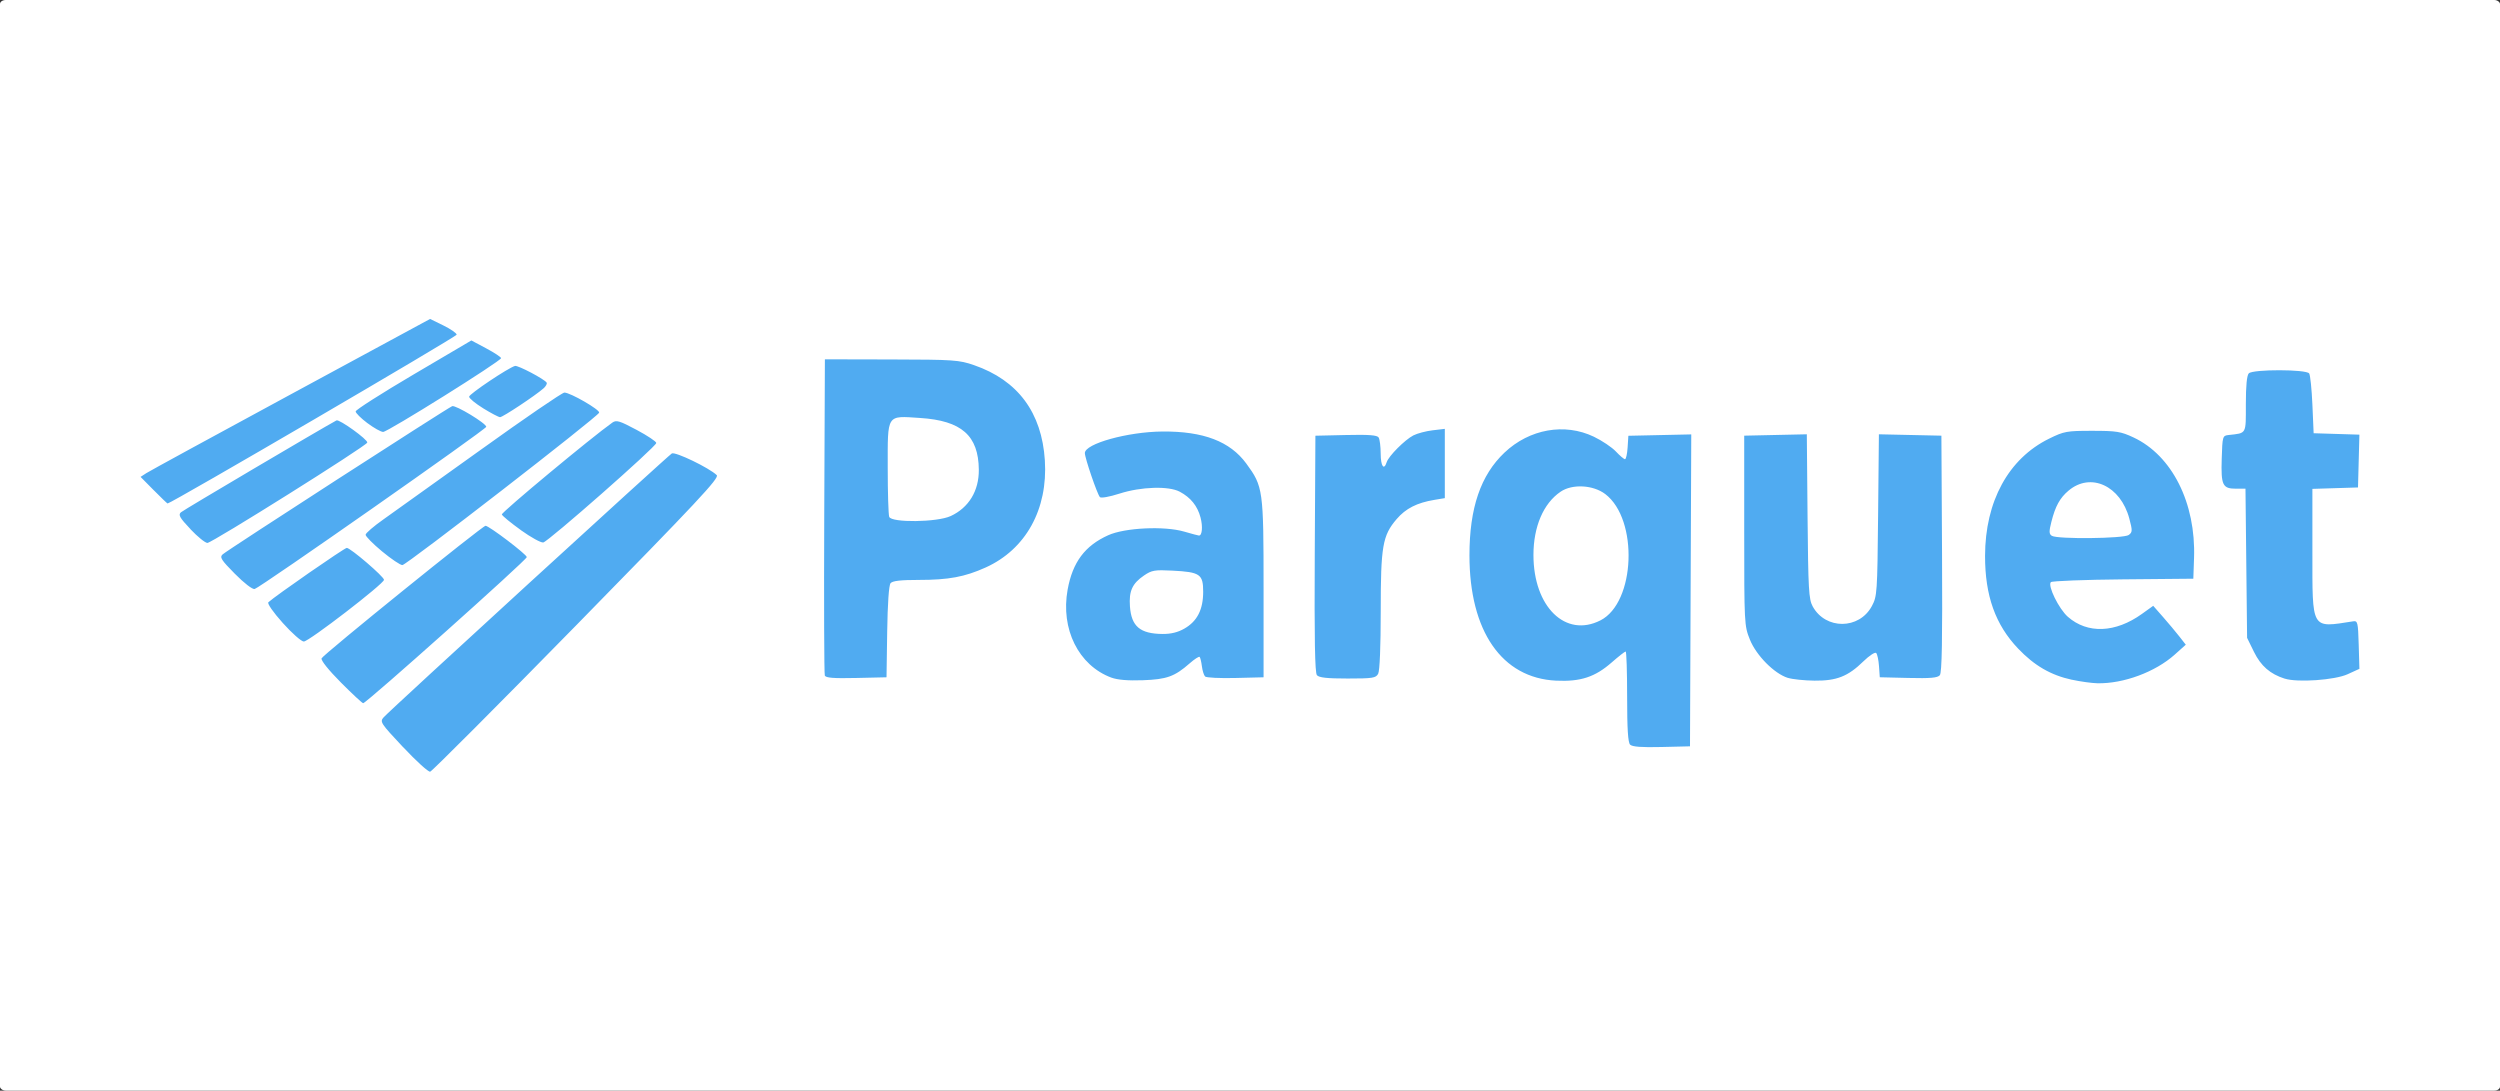 <?xml version="1.0" encoding="UTF-8" standalone="no"?>
<svg
   width="268.339mm"
   height="117.064mm"
   inkscape:version="1.2.2 (b0a8486541, 2022-12-01)"
   sodipodi:docname="logo.svg"
   version="1.1"
   viewBox="0 0 268.339 117.064"
   id="svg11"
   xmlns:inkscape="http://www.inkscape.org/namespaces/inkscape"
   xmlns:sodipodi="http://sodipodi.sourceforge.net/DTD/sodipodi-0.dtd"
   xmlns="http://www.w3.org/2000/svg"
   xmlns:svg="http://www.w3.org/2000/svg"
   xmlns:rdf="http://www.w3.org/1999/02/22-rdf-syntax-ns#"
   xmlns:cc="http://creativecommons.org/ns#"
   xmlns:dc="http://purl.org/dc/elements/1.1/">
  <rect x="0" y="0" width="268.339" height="117.064" fill="#333333" stroke="none"/>
  <defs
     id="defs13" />
  <sodipodi:namedview
     id="cvfa"
     bordercolor="#666666"
     borderopacity="1.0"
     fit-margin-bottom="0"
     fit-margin-left="0"
     fit-margin-right="0"
     fit-margin-top="0"
     inkscape:current-layer="g9"
     inkscape:cx="212.13203"
     inkscape:cy="665.69052"
     inkscape:document-rotation="0"
     inkscape:document-units="mm"
     inkscape:pageopacity="0.0"
     inkscape:pageshadow="2"
     inkscape:window-height="1129"
     inkscape:window-maximized="1"
     inkscape:window-width="1854"
     inkscape:window-x="66"
     inkscape:window-y="32"
     inkscape:zoom="0.49497475"
     pagecolor="#ffffff"
     showgrid="false"
     inkscape:showpageshadow="2"
     inkscape:pagecheckerboard="0"
     inkscape:deskcolor="#d1d1d1" />
  <title
     id="title3">Apache Parquet logo</title>
  <g
     transform="translate(245.74,148.579)"
     inkscape:groupmode="layer"
     inkscape:label="Layer 1"
     id="g9">
    <g
       id="g1063">
      <rect
         style="opacity:1;fill:#ffffff;fill-opacity:1;stroke:none;stroke-width:4.974;stroke-linecap:round"
         id="rect348"
         width="268.339"
         height="117.064"
         x="-245.74"
         y="-148.579"
         rx="0.618"
         ry="0.426" />
      <path
         d="m -202.466,-68.373 c -2.452,-2.616 -2.525,-2.729 -2.084,-3.224 0.699,-0.784 30.5,-28.06 30.92,-28.31 0.37,-0.214 4.023,1.55 4.822,2.328 0.306,0.298 -2.068,2.836 -15.02,16.05 -8.461,8.635 -15.55,15.74 -15.74,15.78 -0.197,0.043 -1.501,-1.141 -2.898,-2.632 z m 131.7,-0.27 c -0.234,-0.234 -0.325,-1.689 -0.325,-5.167 0,-2.663 -0.07,-4.842 -0.156,-4.842 -0.086,0 -0.768,0.535 -1.515,1.189 -1.782,1.559 -3.341,2.068 -5.954,1.943 -5.82,-0.279 -9.299,-5.311 -9.299,-13.45 0,-5.085 1.201,-8.606 3.763,-11.03 2.68,-2.535 6.454,-3.206 9.589,-1.704 0.873,0.418 1.937,1.132 2.365,1.587 0.427,0.455 0.867,0.827 0.978,0.827 0.11,0 0.237,-0.566 0.281,-1.257 l 0.081,-1.257 6.751,-0.148 -0.068,16.74 -0.068,16.74 -3.048,0.074 c -2.146,0.052 -3.144,-0.022 -3.373,-0.251 z m -3.183,-13.35 c 3.749,-1.915 4.09,-10.82 0.518,-13.55 -1.3,-0.992 -3.543,-1.114 -4.798,-0.261 -1.847,1.255 -2.917,3.747 -2.917,6.795 0,5.568 3.449,8.93 7.196,7.015 z m -135.2,6.669 c -1.322,-1.329 -2.158,-2.373 -2.074,-2.59 0.151,-0.393 17.28,-14.24 17.6,-14.23 0.395,0.015 4.426,3.078 4.426,3.363 0,0.3 -17.22,15.68 -17.56,15.68 -0.1,0 -1.178,-1.002 -2.396,-2.226 z m 185.8,-0.292 c -2.262,-0.491 -4.026,-1.513 -5.769,-3.341 -2.448,-2.566 -3.561,-5.687 -3.554,-9.963 0.01,-5.844 2.512,-10.43 6.863,-12.57 1.621,-0.798 1.891,-0.847 4.637,-0.847 2.612,0 3.074,0.074 4.434,0.711 4.142,1.941 6.703,7.042 6.497,12.94 l -0.077,2.222 -7.532,0.07 c -4.142,0.039 -7.634,0.173 -7.76,0.299 -0.369,0.369 0.859,2.871 1.824,3.719 2.11,1.852 5.104,1.735 7.955,-0.311 l 1.208,-0.867 1.046,1.191 c 0.576,0.655 1.362,1.594 1.749,2.087 l 0.702,0.896 -1.184,1.06 c -2.088,1.87 -5.492,3.134 -8.297,3.079 -0.599,-0.012 -1.832,-0.183 -2.742,-0.38 z m 6.097,-15.54 c 0.404,-0.301 0.41,-0.459 0.064,-1.761 -0.938,-3.525 -4.145,-5.002 -6.52,-3.003 -0.937,0.789 -1.422,1.671 -1.848,3.362 -0.262,1.04 -0.253,1.298 0.052,1.491 0.595,0.377 7.731,0.299 8.252,-0.089 z m -109.2,15.31 c -3.521,-1.31 -5.46,-5.213 -4.693,-9.444 0.534,-2.948 1.853,-4.714 4.363,-5.843 1.787,-0.804 6.015,-1.005 8.142,-0.387 0.805,0.234 1.522,0.426 1.593,0.426 0.344,0 0.426,-0.963 0.165,-1.947 -0.327,-1.233 -1.055,-2.135 -2.228,-2.76 -1.188,-0.633 -4.155,-0.539 -6.467,0.204 -1.088,0.35 -1.986,0.509 -2.105,0.374 -0.294,-0.334 -1.614,-4.199 -1.614,-4.725 0,-1.006 4.594,-2.283 8.32,-2.314 4.398,-0.036 7.26,1.056 9.006,3.435 1.811,2.469 1.856,2.795 1.856,13.42 v 9.525 l -3.02,0.075 c -1.661,0.041 -3.126,-0.031 -3.256,-0.16 -0.129,-0.129 -0.285,-0.626 -0.345,-1.104 -0.06,-0.478 -0.169,-0.927 -0.241,-1 -0.072,-0.072 -0.554,0.239 -1.07,0.693 -1.614,1.417 -2.455,1.72 -5.032,1.813 -1.583,0.057 -2.714,-0.038 -3.374,-0.283 z m 7.844,-5.264 c 1.373,-0.787 2.012,-2.042 2.012,-3.951 0,-1.889 -0.331,-2.116 -3.307,-2.269 -1.894,-0.098 -2.214,-0.043 -3.039,0.519 -1.265,0.862 -1.633,1.668 -1.515,3.32 0.153,2.147 1.086,2.937 3.495,2.96 0.903,0.008 1.65,-0.175 2.354,-0.579 z m 64.76,5.291 c -1.46,-0.467 -3.378,-2.404 -4.065,-4.107 -0.6,-1.486 -0.61,-1.675 -0.61,-11.7 l -2.65e-4,-10.19 6.72,-0.148 0.079,8.805 c 0.071,7.832 0.131,8.9 0.548,9.663 1.381,2.528 4.998,2.508 6.358,-0.034 0.56,-1.047 0.585,-1.416 0.667,-9.761 l 0.085,-8.673 6.708,0.148 0.069,12.67 c 0.05,9.296 -0.013,12.77 -0.237,13.04 -0.237,0.285 -1.003,0.352 -3.376,0.295 l -3.07,-0.074 -0.083,-1.191 c -0.046,-0.655 -0.182,-1.292 -0.304,-1.415 -0.121,-0.123 -0.739,0.281 -1.372,0.899 -1.66,1.62 -2.869,2.096 -5.253,2.071 -1.091,-0.012 -2.381,-0.148 -2.865,-0.303 z m 53.34,0.084 c -1.565,-0.497 -2.556,-1.36 -3.298,-2.871 l -0.74,-1.508 -0.173,-16.01 h -1.006 c -1.456,0 -1.632,-0.365 -1.544,-3.214 0.075,-2.419 0.091,-2.476 0.738,-2.548 1.959,-0.219 1.852,-0.028 1.852,-3.318 0,-1.969 0.108,-3.093 0.318,-3.302 0.45,-0.45 6.187,-0.439 6.48,0.013 0.118,0.182 0.274,1.7 0.346,3.373 l 0.132,3.043 4.912,0.152 -0.075,2.834 -0.075,2.834 -4.895,0.152 v 6.737 c 0,8.484 -0.174,8.186 4.366,7.481 0.494,-0.077 0.534,0.087 0.605,2.508 l 0.076,2.59 -1.266,0.578 c -1.382,0.631 -5.375,0.91 -6.753,0.472 z m -156.7,-0.336 c -0.071,-0.186 -0.099,-7.899 -0.061,-17.14 l 0.069,-16.8 7.144,0.016 c 6.697,0.015 7.251,0.053 8.864,0.61 4.704,1.626 7.274,5.082 7.603,10.22 0.336,5.249 -2.046,9.556 -6.359,11.5 -2.249,1.013 -3.97,1.333 -7.178,1.333 -1.945,0 -2.817,0.101 -3.024,0.35 -0.182,0.219 -0.318,2.177 -0.363,5.226 l -0.072,4.875 -3.246,0.074 c -2.45,0.056 -3.278,-0.009 -3.376,-0.265 z m 13.5,-17.11 c 1.953,-0.901 3.052,-2.708 3.031,-4.982 -0.034,-3.664 -1.849,-5.264 -6.301,-5.553 -3.639,-0.236 -3.477,-0.485 -3.477,5.333 0,2.675 0.072,5.052 0.161,5.282 0.248,0.645 5.143,0.585 6.586,-0.082 z m 39.32,17.07 c -0.216,-0.26 -0.28,-3.896 -0.231,-13.03 l 0.069,-12.67 3.286,-0.075 c 2.451,-0.056 3.341,0.011 3.502,0.265 0.118,0.187 0.217,0.964 0.219,1.728 0.004,1.36 0.351,1.852 0.647,0.919 0.207,-0.654 1.943,-2.396 2.859,-2.87 0.418,-0.216 1.35,-0.463 2.069,-0.548 l 1.309,-0.155 v 7.436 l -1.124,0.187 c -1.871,0.311 -3.073,0.924 -4.047,2.062 -1.514,1.768 -1.708,2.894 -1.708,9.902 0,3.759 -0.107,6.388 -0.274,6.699 -0.246,0.46 -0.579,0.512 -3.275,0.512 -2.212,0 -3.08,-0.095 -3.301,-0.361 z m -111,-5.603 c -1.035,-1.156 -1.685,-2.09 -1.545,-2.22 0.722,-0.674 8.17,-5.839 8.416,-5.836 0.4,0.005 3.995,3.087 3.995,3.426 0,0.416 -8.066,6.625 -8.607,6.625 -0.261,0 -1.277,-0.898 -2.259,-1.995 z m -5.133,-5.268 c -1.482,-1.499 -1.659,-1.779 -1.323,-2.091 0.482,-0.448 24.16,-15.73 24.64,-15.91 0.379,-0.138 3.658,1.848 3.658,2.215 0,0.262 -24.27,17.26 -24.86,17.41 -0.235,0.06 -1.122,-0.622 -2.115,-1.627 z m 15.79,-2.414 c -0.978,-0.811 -1.772,-1.615 -1.766,-1.786 0.006,-0.171 0.87,-0.914 1.918,-1.651 1.049,-0.737 5.75,-4.1 10.45,-7.474 4.697,-3.374 8.734,-6.135 8.97,-6.135 0.632,0 3.833,1.85 3.73,2.157 -0.148,0.445 -20.69,16.36 -21.12,16.36 -0.223,0.002 -1.205,-0.66 -2.183,-1.472 z m -20.56,-2.383 c -1.167,-1.234 -1.336,-1.532 -1.031,-1.81 0.264,-0.241 14.93,-8.904 16.7,-9.866 0.293,-0.159 3.402,2.084 3.303,2.382 -0.129,0.386 -16.67,10.77 -17.16,10.77 -0.234,2.1e-4 -1.053,-0.664 -1.821,-1.476 z m 35.46,0.099 c -1.073,-0.77 -1.993,-1.525 -2.044,-1.677 -0.072,-0.217 9.657,-8.303 11.86,-9.86 0.429,-0.303 0.767,-0.202 2.607,0.779 1.163,0.62 2.112,1.252 2.11,1.406 -0.005,0.394 -11.59,10.58 -12.13,10.68 -0.248,0.043 -1.329,-0.553 -2.403,-1.323 z m -39.41,-4.284 -1.411,-1.429 0.626,-0.406 c 0.344,-0.223 7.337,-4.037 15.54,-8.476 l 14.91,-8.07 1.426,0.699 c 0.784,0.385 1.426,0.83 1.426,0.989 0,0.218 -30.66,18.12 -31.03,18.12 -0.041,0 -0.709,-0.643 -1.485,-1.429 z m 22.93,-7.204 c -0.691,-0.519 -1.256,-1.081 -1.255,-1.249 7.9e-4,-0.168 2.796,-1.951 6.211,-3.963 l 6.209,-3.657 1.594,0.85 c 0.877,0.467 1.594,0.94 1.594,1.05 0,0.314 -12.18,7.929 -12.66,7.92 -0.239,-0.004 -1,-0.432 -1.691,-0.951 z m 12.44,-1.582 c -0.837,-0.517 -1.519,-1.079 -1.516,-1.25 0.005,-0.288 4.234,-3.121 4.928,-3.301 0.319,-0.083 3.165,1.419 3.395,1.791 0.069,0.112 -0.08,0.387 -0.331,0.611 -0.859,0.765 -4.387,3.104 -4.671,3.097 -0.156,-0.004 -0.968,-0.43 -1.805,-0.947 z"
         style="fill:#50abf1;stroke-width:0.265"
         inkscape:connector-curvature="0"
         id="path7" />
    </g>
  </g>
</svg>
